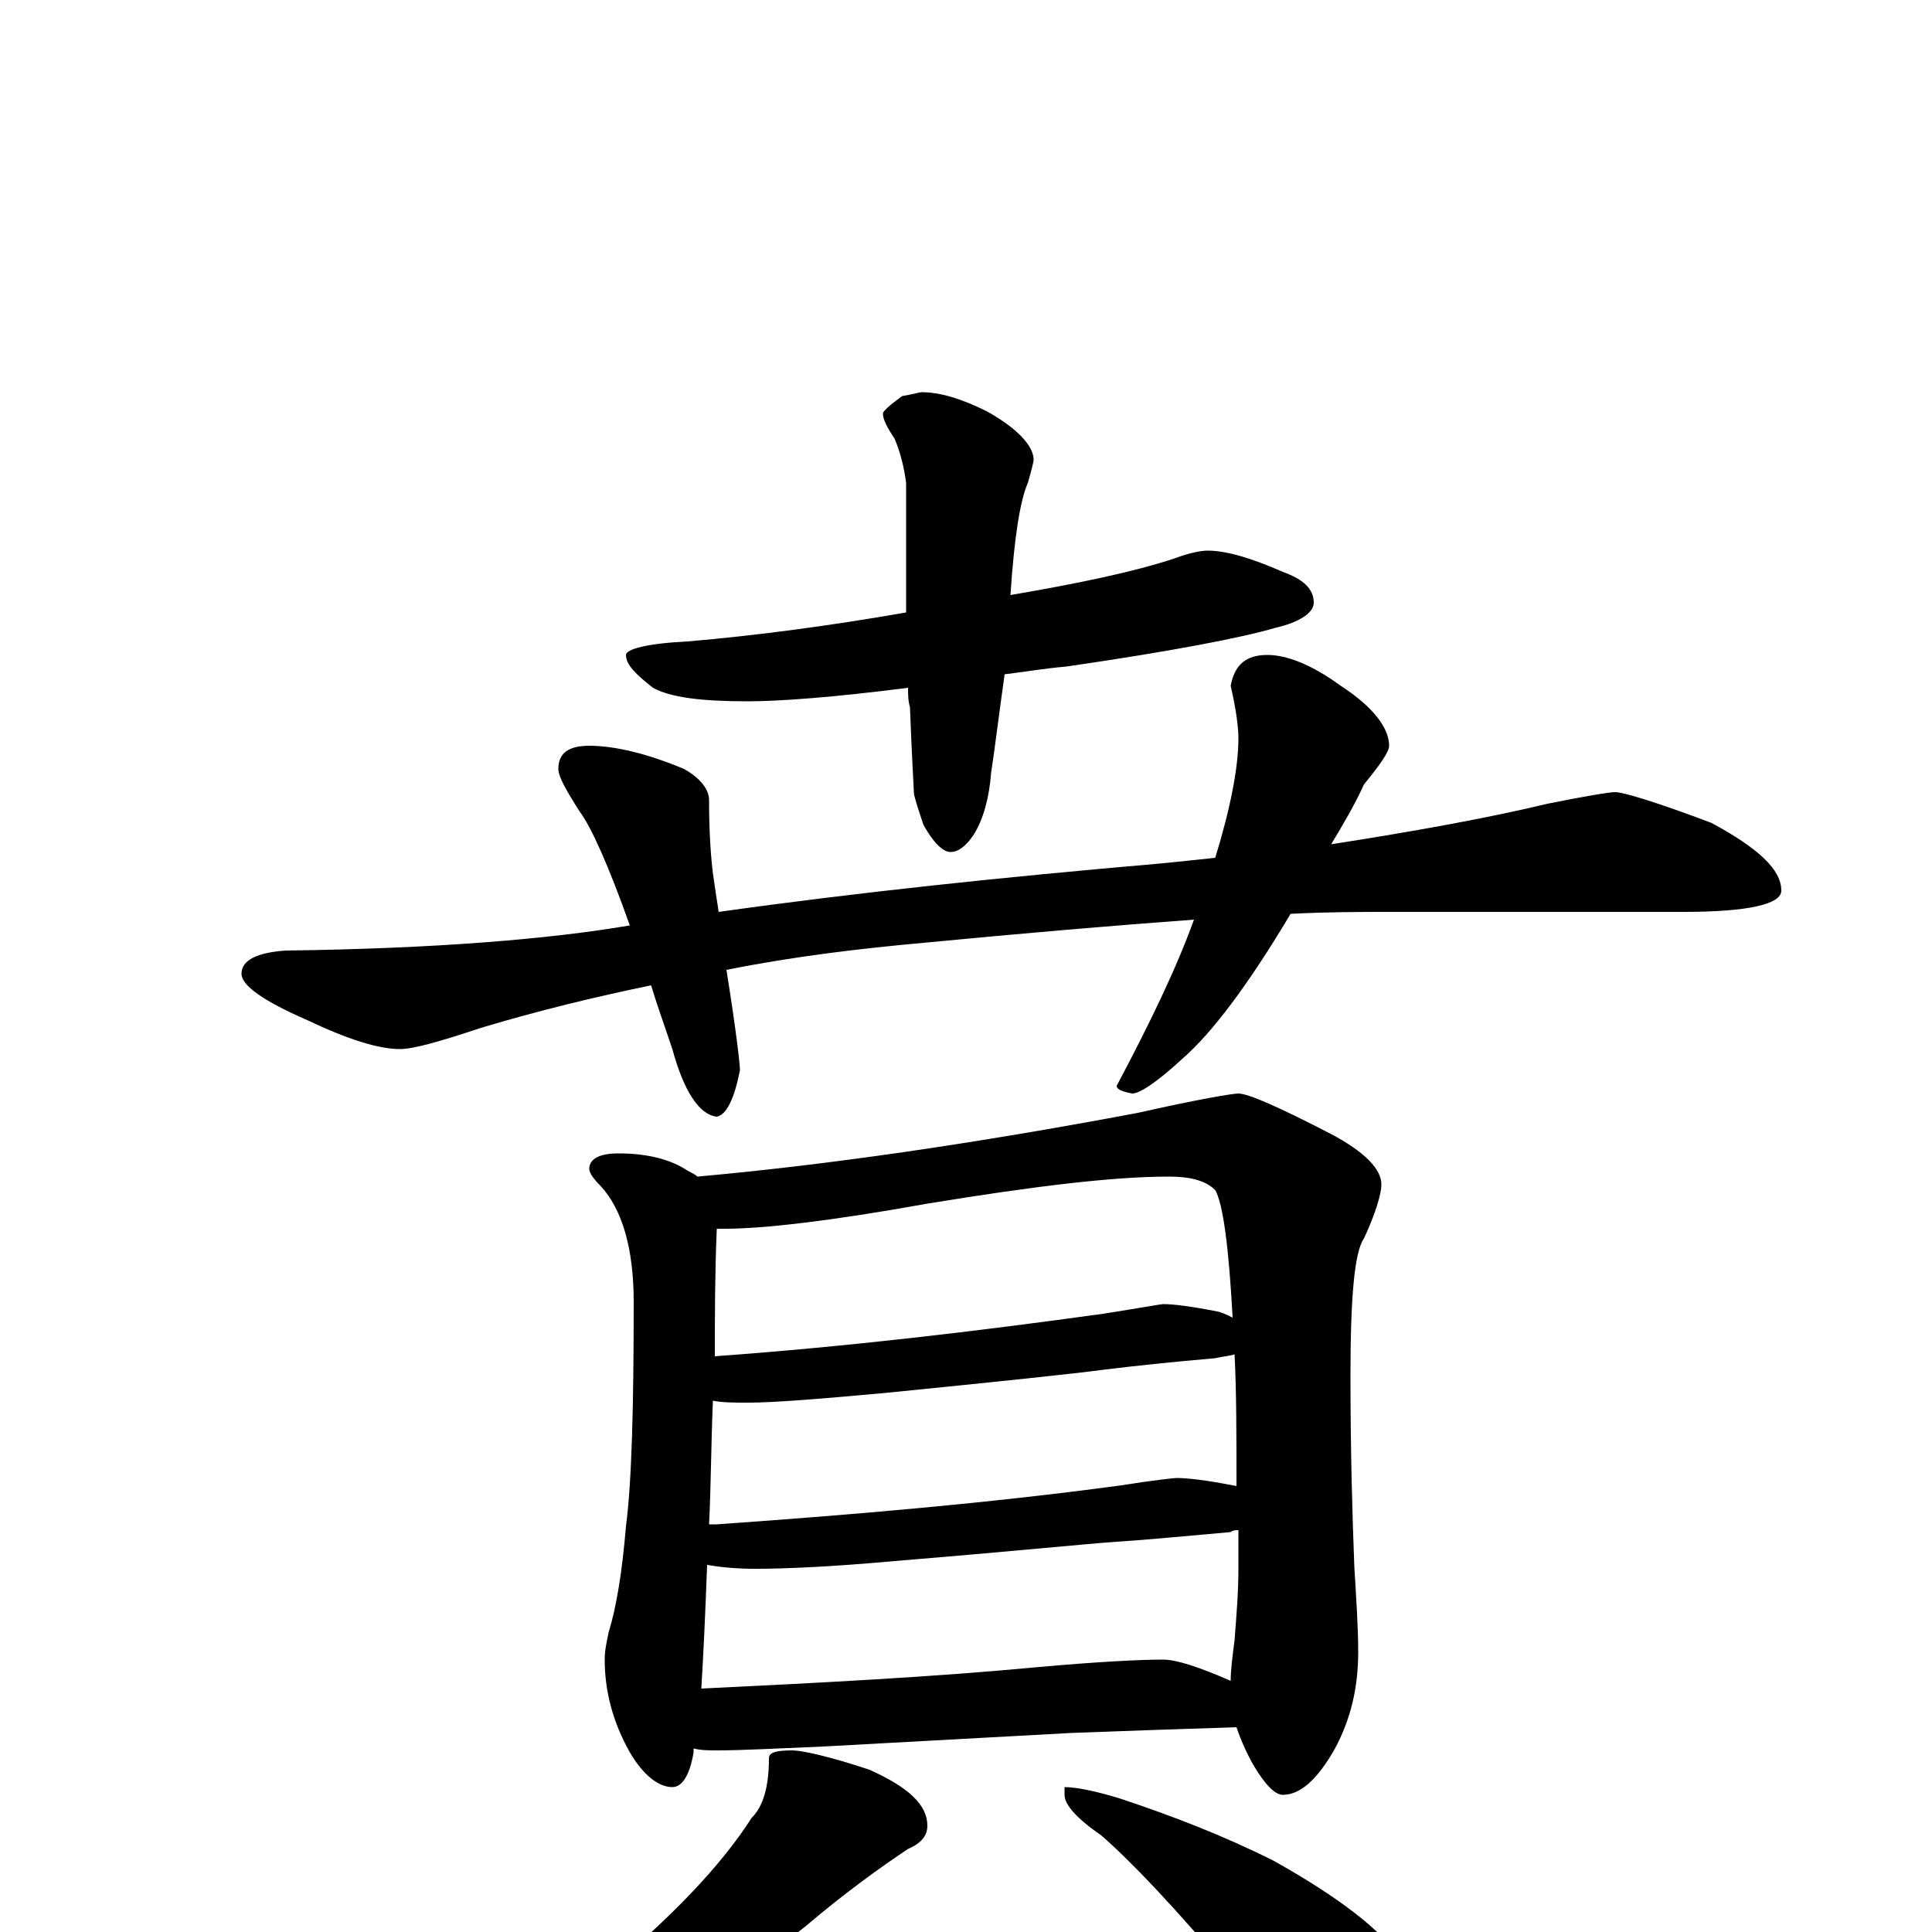 <?xml version="1.0" encoding="utf-8" ?>
<!DOCTYPE svg PUBLIC "-//W3C//DTD SVG 1.1//EN" "http://www.w3.org/Graphics/SVG/1.1/DTD/svg11.dtd">
<svg version="1.1" id="Layer_1" xmlns="http://www.w3.org/2000/svg" xmlns:xlink="http://www.w3.org/1999/xlink" x="0px" y="145px" width="1000px" height="1000px" viewBox="0 0 1000 1000" enable-background="new 0 0 1000 1000" xml:space="preserve">
<g id="Layer_1">
<path id="glyph" transform="matrix(1 0 0 -1 0 1000)" d="M625,715C635,715 648,711 664,704C675,700 680,695 680,688C680,683 673,678 660,675C643,670 607,663 552,655C540,654 529,652 520,651C517,630 515,613 513,600C512,587 509,576 504,568C500,562 496,559 492,559C488,559 483,564 478,573C475,582 473,588 473,590C473,592 472,607 471,634C470,637 470,641 470,644C431,639 403,637 387,637C363,637 347,639 338,644C329,651 324,656 324,661C324,664 335,667 356,668C391,671 429,676 469,683C469,704 469,726 469,750C468,758 466,766 463,773C459,779 457,783 457,786C457,787 460,790 467,795C473,796 476,797 477,797C486,797 497,794 511,787C527,778 535,769 535,762C535,761 534,757 532,750C528,741 525,722 523,692C558,698 587,704 608,711C616,714 622,715 625,715M836,590C840,590 857,585 886,574C910,561 922,550 922,539C922,532 905,528 871,528l-151,0C704,528 687,528 668,527C646,490 627,465 612,452C599,440 590,434 586,434C581,435 578,436 578,438C595,470 609,499 618,524C577,521 530,517 478,512C445,509 411,505 376,498C381,467 383,449 383,446C380,431 376,423 371,422C362,423 354,435 348,457C344,469 340,480 337,490C308,484 279,477 249,468C228,461 214,457 207,457C196,457 180,462 159,472C136,482 125,490 125,496C125,503 133,507 148,508C226,509 285,514 326,521C315,552 306,572 300,580C293,591 289,598 289,602C289,610 294,614 305,614C318,614 335,610 354,602C363,597 367,591 367,586C367,569 368,556 369,548C370,541 371,534 372,528C443,538 519,546 600,553C610,554 620,555 629,556C637,582 641,603 641,618C641,623 640,632 637,645C639,656 645,661 656,661C666,661 679,656 694,645C711,634 719,623 719,614C719,611 715,605 706,594C701,583 695,573 689,563C734,570 772,577 801,584C821,588 833,590 836,590M320,403C335,403 347,400 356,394C358,393 360,392 361,391C428,397 504,408 589,424C620,431 638,434 641,434C646,434 662,427 689,413C706,404 715,395 715,387C715,382 712,372 706,359C701,352 699,328 699,288C699,248 700,215 701,189C702,172 703,158 703,145C703,126 699,110 691,95C682,79 673,71 664,71C660,71 655,76 649,86C645,93 642,100 640,106C609,105 580,104 554,103l-128,-7C402,95 384,94 371,94C367,94 363,94 359,95l0,-2C357,81 353,75 348,75C341,75 333,81 326,93C317,109 313,125 313,141C313,146 314,150 315,155C319,168 322,186 324,210C327,233 328,272 328,326C328,354 322,374 311,386C307,390 305,393 305,395C305,400 310,403 320,403M363,126C425,129 483,132 536,137C569,140 591,141 602,141C609,141 621,137 637,130C637,136 638,143 639,151C640,164 641,176 641,188C641,195 641,201 641,208C640,208 638,208 637,207C614,205 594,203 578,202C563,201 524,197 463,192C430,189 406,188 391,188C380,188 372,189 366,190C365,163 364,142 363,126M367,211C368,211 370,211 371,211C442,216 512,222 579,231C598,234 608,235 609,235C614,235 624,234 639,231C640,231 640,231 640,230C640,257 640,280 639,299C636,298 633,298 629,297C606,295 587,293 571,291C556,289 518,285 458,279C425,276 401,274 387,274C380,274 374,274 369,275C368,251 368,230 367,211M370,298C439,303 506,311 571,320C590,323 601,325 602,325C607,325 616,324 631,321C634,320 636,319 638,318C636,355 633,377 629,384C624,389 616,391 605,391C576,391 535,386 480,377C430,368 395,364 375,364C374,364 372,364 371,364C370,340 370,318 370,298M410,94C415,94 429,91 450,84C470,75 480,66 480,55C480,50 477,46 470,43C455,33 437,20 417,3C392,-17 364,-35 334,-50C298,-67 272,-79 256,-84C245,-87 236,-89 230,-89C225,-89 223,-88 223,-86C256,-67 285,-45 312,-22C347,7 373,34 389,59C395,65 398,75 398,90C398,93 402,94 410,94M551,75C557,75 567,73 580,69C607,60 633,50 659,37C693,18 715,1 725,-14C734,-28 738,-43 738,-58C738,-65 736,-72 733,-80C730,-86 725,-89 719,-89C715,-89 708,-86 698,-81C683,-72 663,-53 639,-24C608,13 585,37 570,50C557,59 551,66 551,71z"/>
</g>
</svg>
